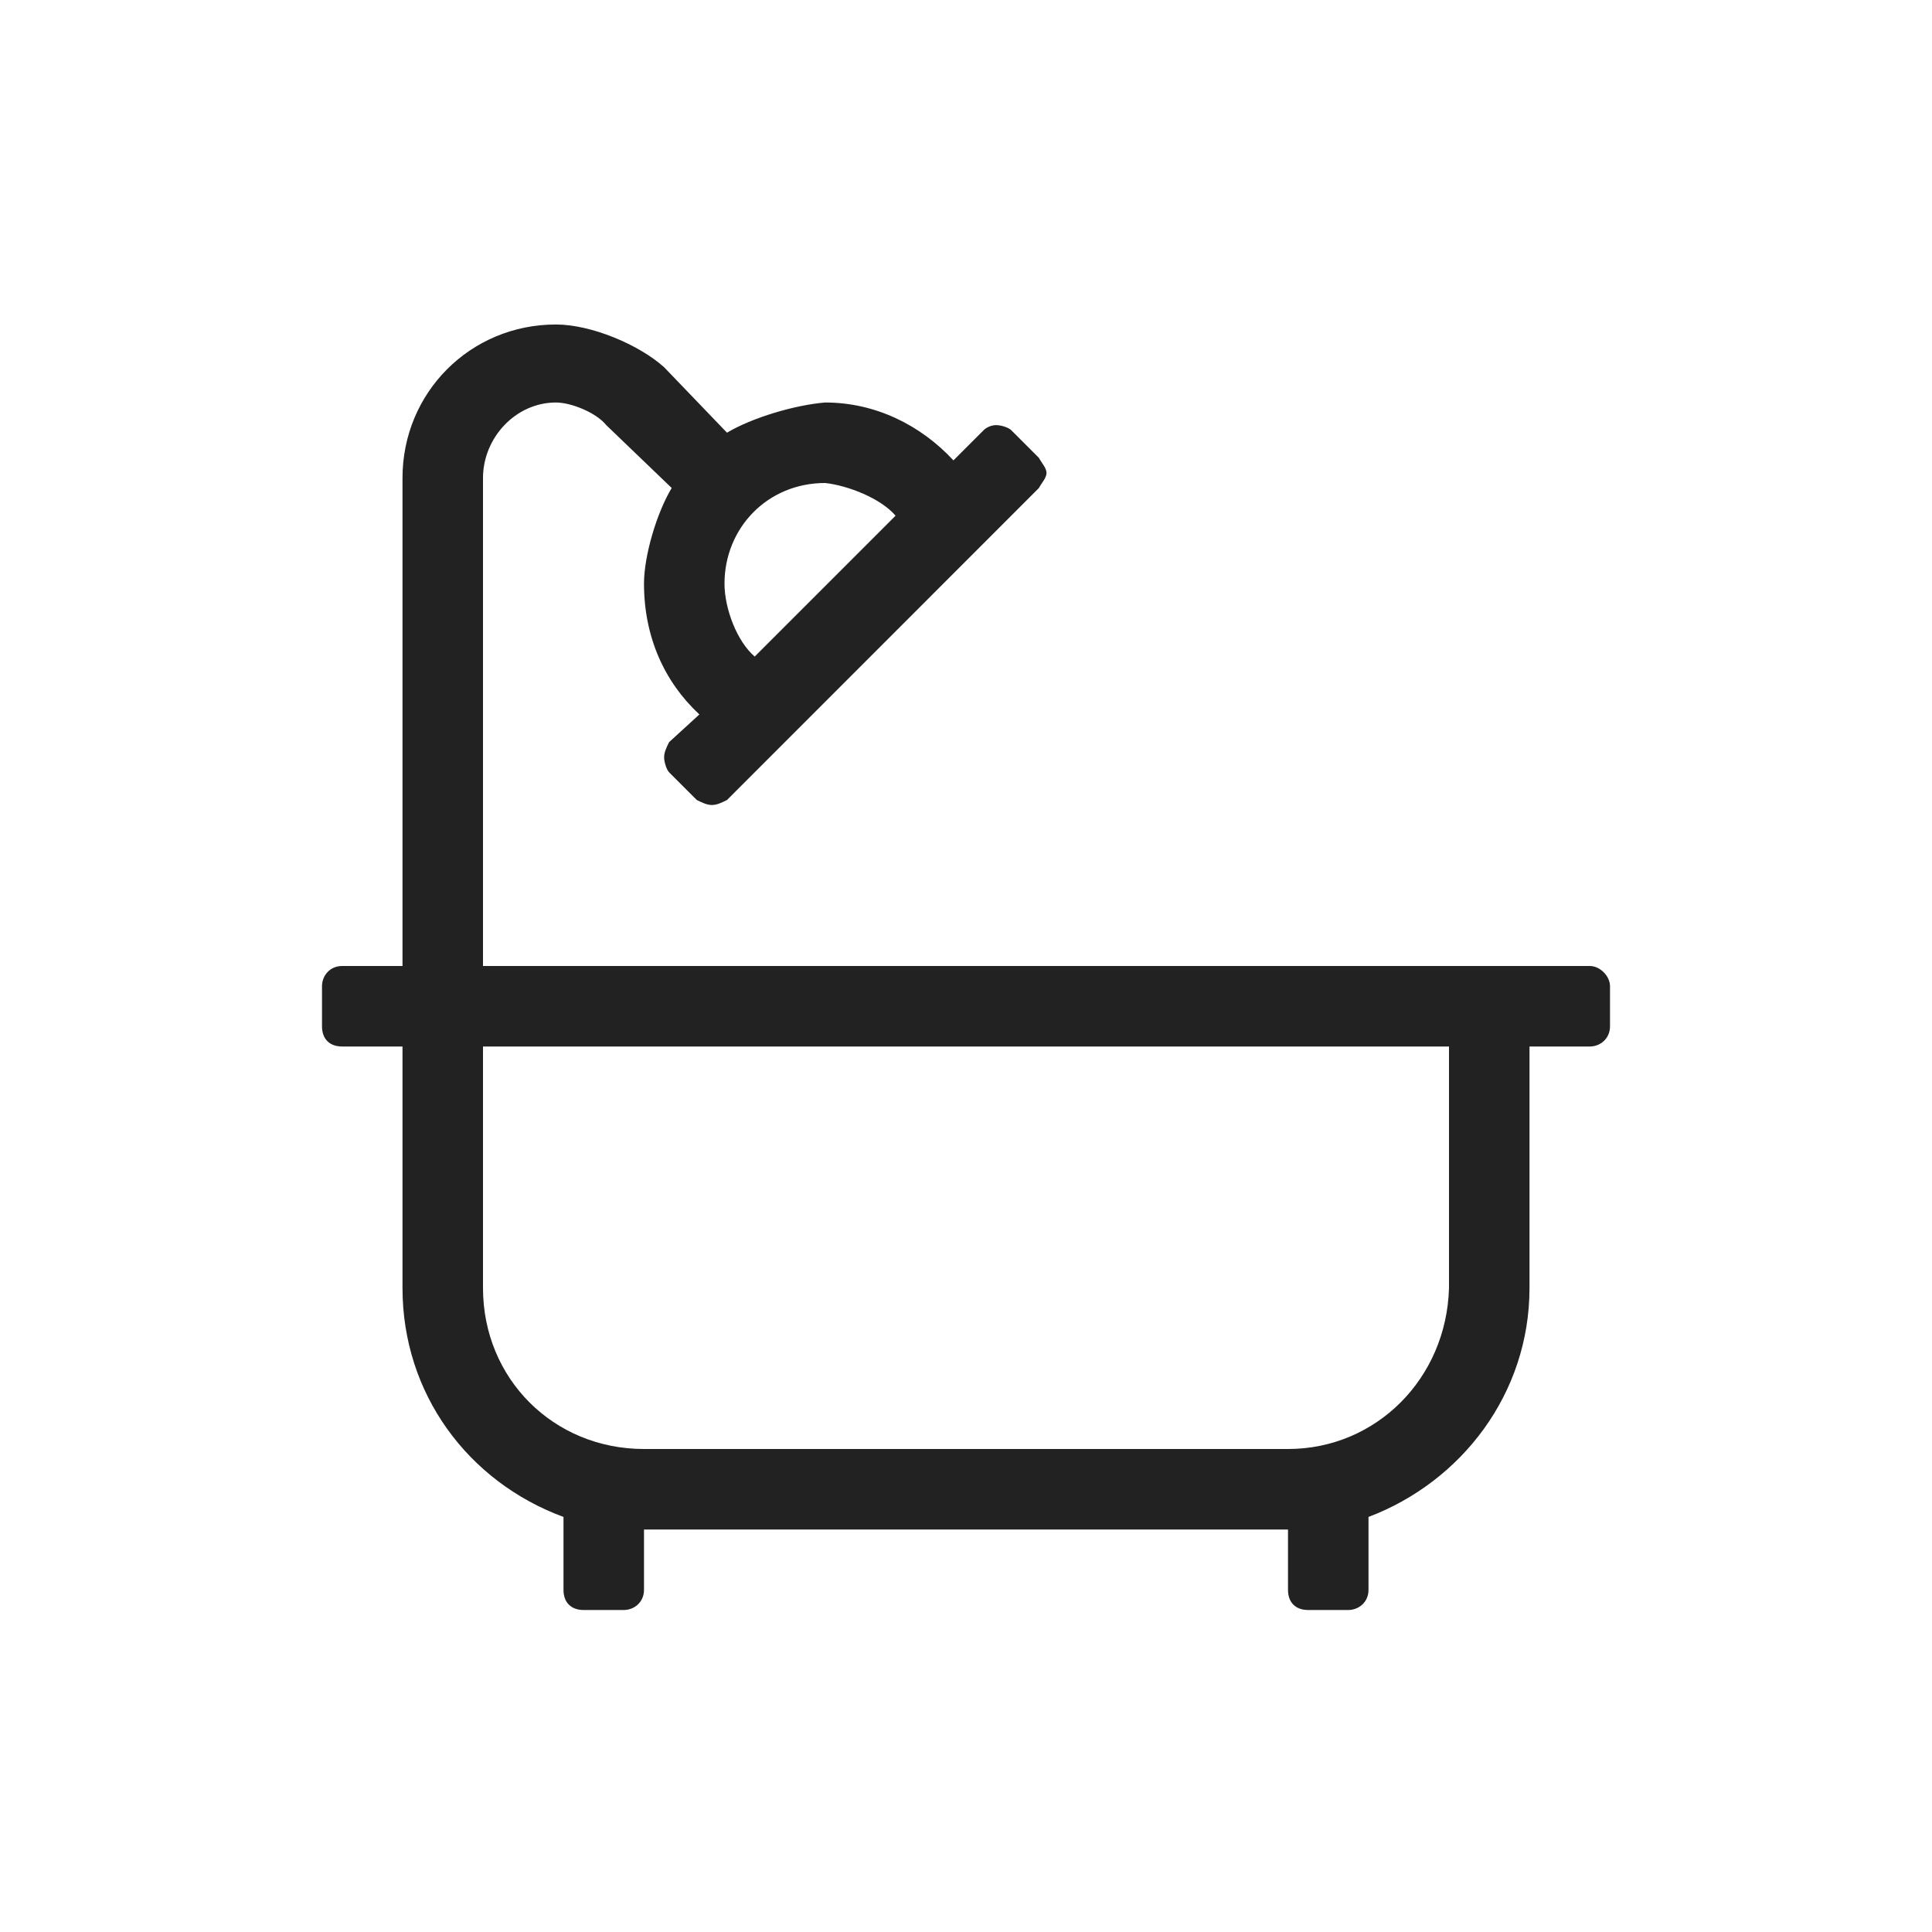<svg width="24" height="24" viewBox="0 0 24 24" fill="none" xmlns="http://www.w3.org/2000/svg">
<path d="M19.75 12H6V5.938C6 5.438 6.406 5 6.906 5C7.094 5 7.406 5.125 7.531 5.281L8.344 6.062C8.156 6.375 8 6.906 8 7.25C8 7.906 8.25 8.469 8.688 8.875L8.312 9.219C8.281 9.281 8.25 9.344 8.25 9.406C8.25 9.469 8.281 9.562 8.312 9.594L8.656 9.938C8.719 9.969 8.781 10 8.844 10C8.906 10 8.969 9.969 9.031 9.938L12.906 6.062C12.938 6 13 5.938 13 5.875C13 5.812 12.938 5.75 12.906 5.688L12.562 5.344C12.531 5.312 12.438 5.281 12.375 5.281C12.312 5.281 12.25 5.312 12.219 5.344L11.844 5.719C11.438 5.281 10.875 5 10.25 5C9.875 5.031 9.344 5.188 9.031 5.375L8.25 4.562C7.938 4.281 7.344 4.031 6.906 4.031C5.844 4.031 5 4.875 5 5.938V12H4.25C4.094 12 4 12.125 4 12.25V12.75C4 12.906 4.094 13 4.25 13H5V16C5 17.312 5.812 18.406 7 18.844V19.75C7 19.906 7.094 20 7.25 20H7.75C7.875 20 8 19.906 8 19.75V19H16V19.75C16 19.906 16.094 20 16.25 20H16.75C16.875 20 17 19.906 17 19.75V18.844C18.156 18.406 19 17.312 19 16V13H19.75C19.875 13 20 12.906 20 12.75V12.25C20 12.125 19.875 12 19.75 12ZM11.125 6.406L9.375 8.156C9.156 7.969 9 7.562 9 7.25C9 6.562 9.531 6 10.25 6C10.531 6.031 10.938 6.188 11.125 6.406ZM18 16C17.969 17.125 17.094 18 16 18H8C6.875 18 6 17.125 6 16V13H18V16Z" fill="#222222"/>
</svg>
